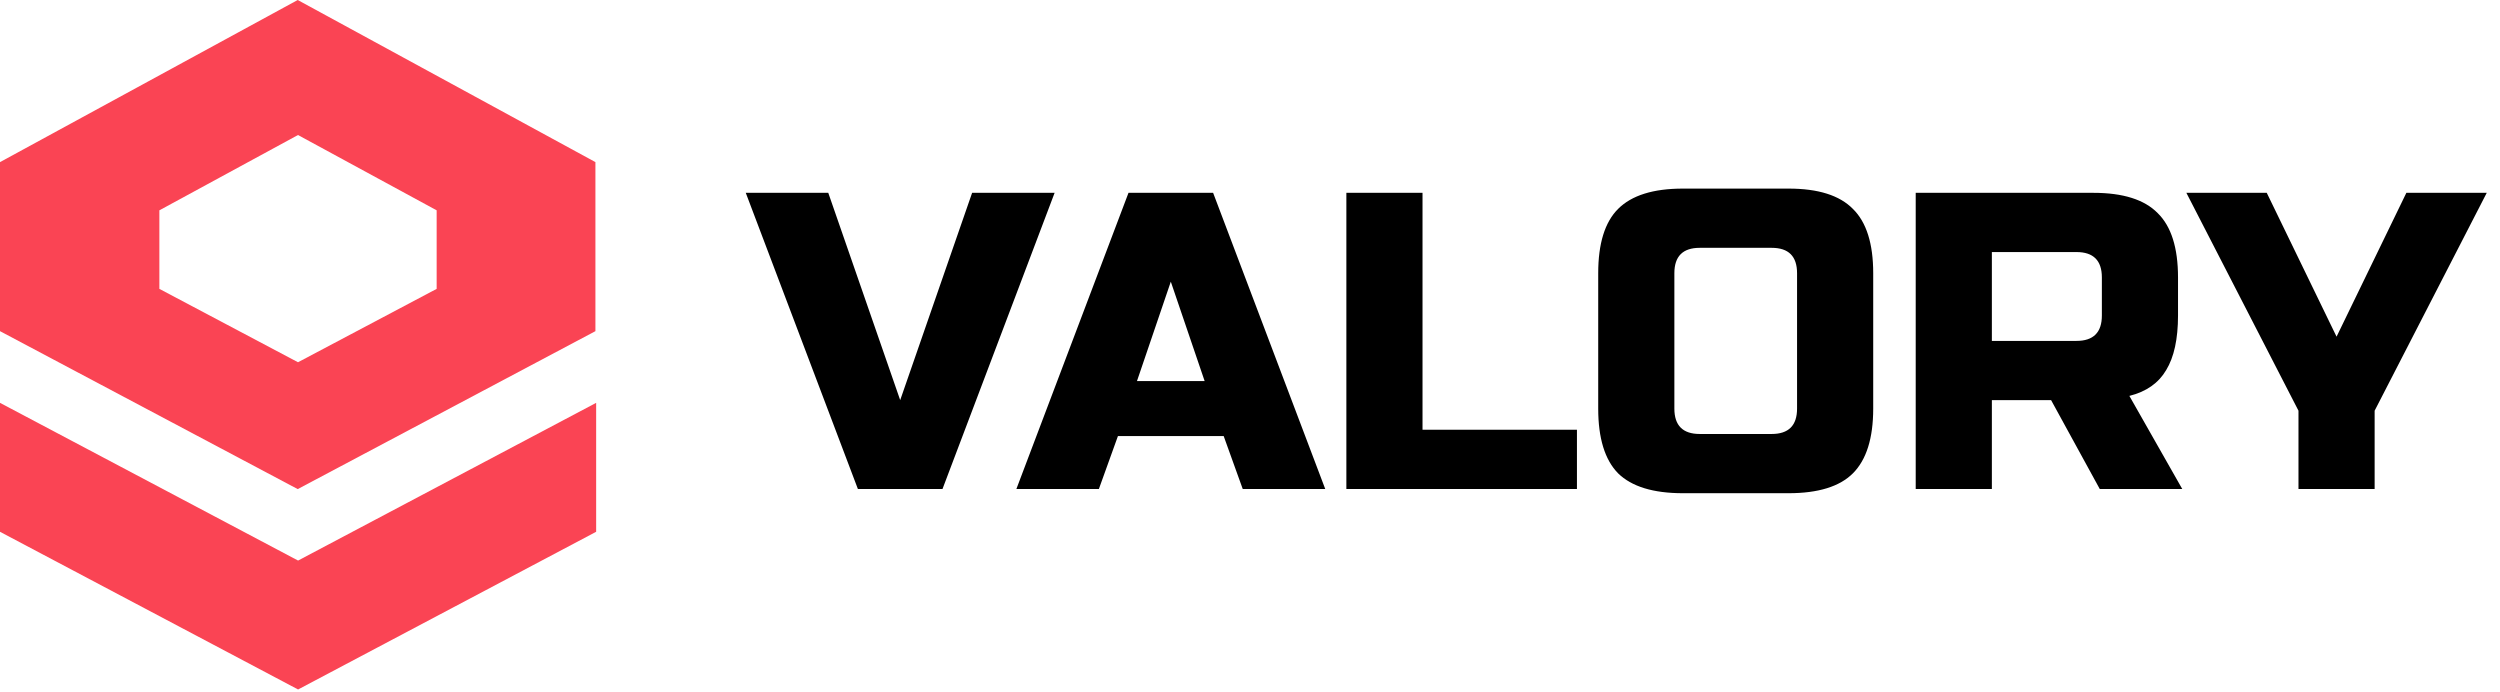 <svg width="130" height="36" viewBox="0 0 130 36" fill="none" xmlns="http://www.w3.org/2000/svg">
<path fill-rule="evenodd" clip-rule="evenodd" d="M15.481 0L0 8.43V17.22L15.481 25.433L30.962 17.22V8.43L15.481 0ZM15.496 7.021L8.287 10.937V15.021L15.496 18.837L22.706 15.021V10.937L15.496 7.021Z" fill="#FA4454"/>
<path d="M15.5 29.149L31 20.948V27.653L15.5 35.853L0 27.653V20.948L15.5 29.149Z" fill="#FA4454"/>
<path d="M46.81 20.807L50.55 10.027H54.84L49.01 25.427H44.61L38.78 10.027H43.07L46.81 20.807ZM57.142 25.427H52.852L58.682 10.027H63.082L68.912 25.427H64.622L63.632 22.677H58.132L57.142 25.427ZM59.122 19.817H62.642L60.882 14.647L59.122 19.817ZM73.971 22.347H82.001V25.427H70.011V10.027H73.971V22.347ZM93.447 14.207C93.447 13.327 93.007 12.887 92.127 12.887H88.387C87.507 12.887 87.067 13.327 87.067 14.207V21.247C87.067 22.127 87.507 22.567 88.387 22.567H92.127C93.007 22.567 93.447 22.127 93.447 21.247V14.207ZM97.407 21.247C97.407 22.787 97.055 23.909 96.351 24.613C95.661 25.302 94.547 25.647 93.007 25.647H87.507C85.967 25.647 84.845 25.302 84.141 24.613C83.451 23.909 83.107 22.787 83.107 21.247V14.207C83.107 12.667 83.451 11.552 84.141 10.863C84.845 10.159 85.967 9.807 87.507 9.807H93.007C94.547 9.807 95.661 10.159 96.351 10.863C97.055 11.552 97.407 12.667 97.407 14.207V21.247ZM99.617 10.027H108.857C110.397 10.027 111.512 10.379 112.201 11.083C112.905 11.772 113.257 12.887 113.257 14.427V16.407C113.257 17.624 113.052 18.57 112.641 19.245C112.245 19.919 111.607 20.367 110.727 20.587L113.477 25.427H109.187L106.657 20.807H103.577V25.427H99.617V10.027ZM109.297 14.427C109.297 13.547 108.857 13.107 107.977 13.107H103.577V17.727H107.977C108.857 17.727 109.297 17.287 109.297 16.407V14.427ZM113.691 10.027H117.871L121.501 17.507L125.131 10.027H129.311L123.481 21.357V25.427H119.521V21.357L113.691 10.027Z" fill="black"/>
</svg>
